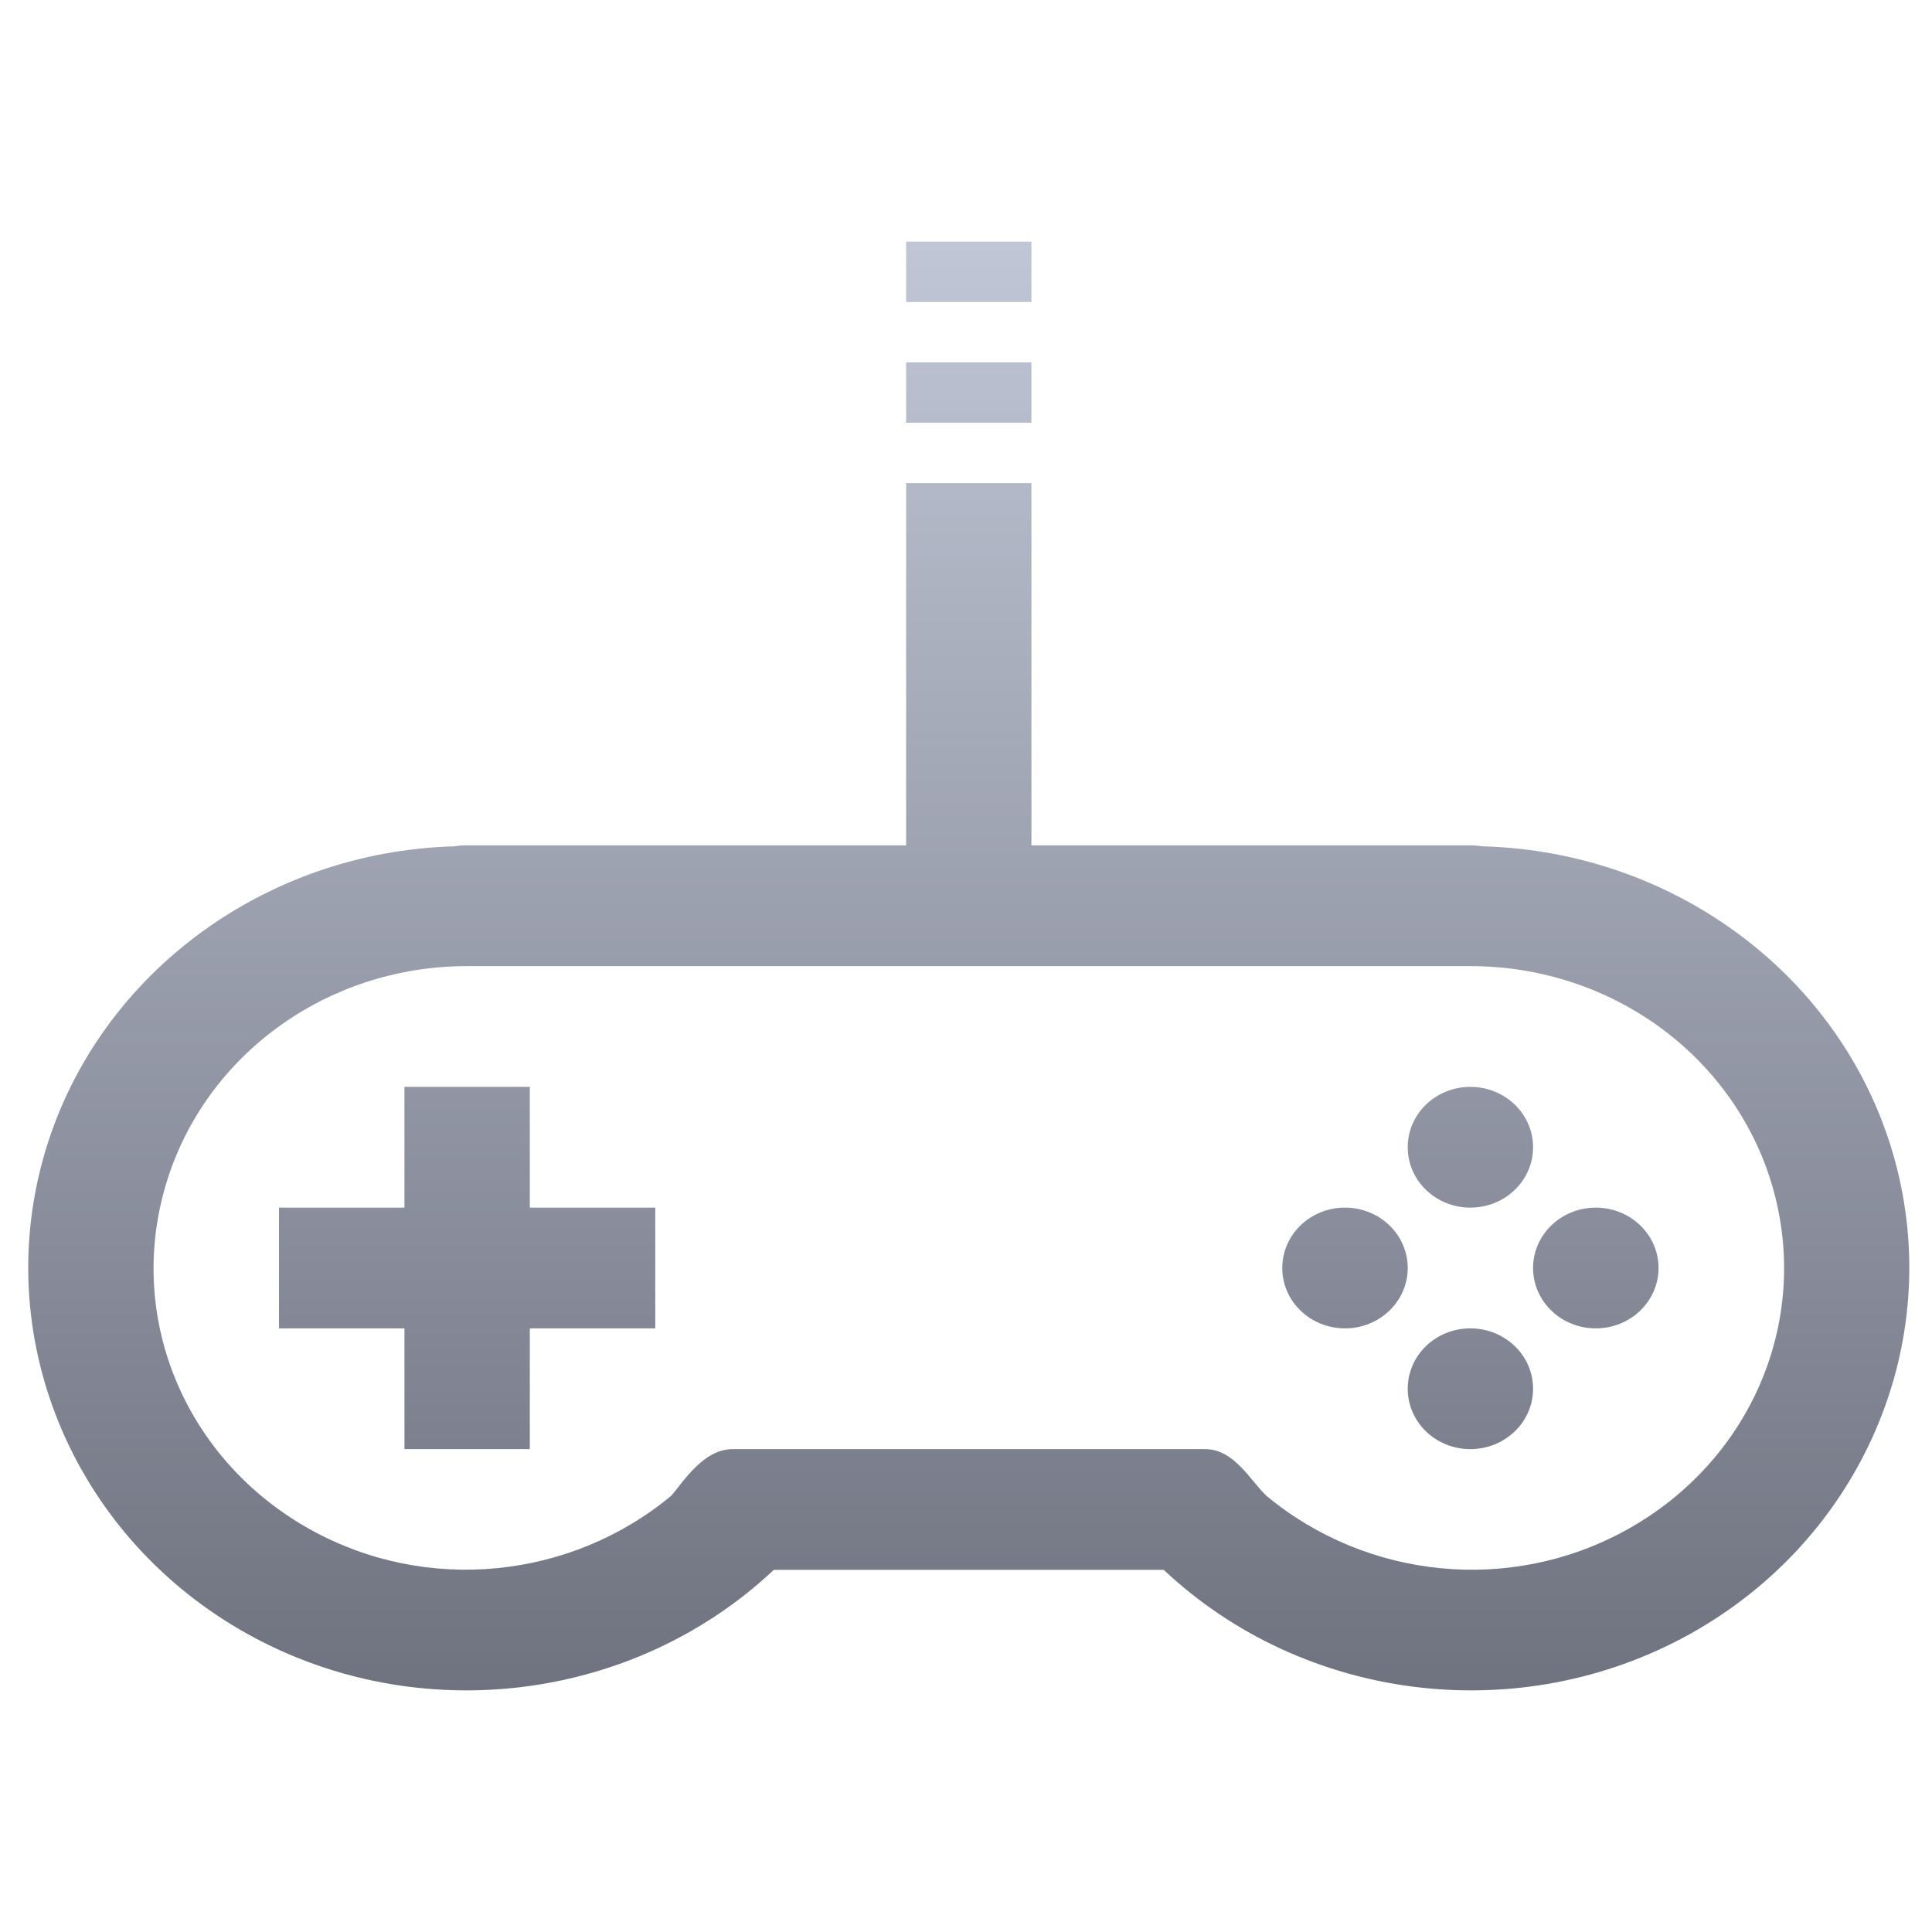 <svg xmlns="http://www.w3.org/2000/svg" xmlns:xlink="http://www.w3.org/1999/xlink" width="64" height="64" viewBox="0 0 64 64" version="1.1"><defs><linearGradient id="linear0" gradientUnits="userSpaceOnUse" x1="0" y1="0" x2="0" y2="1" gradientTransform="matrix(62.315,0,0,47.992,0.934,8.004)"><stop offset="0" style="stop-color:#c1c6d6;stop-opacity:1;"/><stop offset="1" style="stop-color:#6f7380;stop-opacity:1;"/></linearGradient></defs><g id="surface1"><path style=" stroke:none;fill-rule:nonzero;fill:url(#linear0);" d="M 30.016 8.004 L 30.016 10.004 L 34.168 10.004 L 34.168 8.004 Z M 30.016 12.004 L 30.016 14.004 L 34.168 14.004 L 34.168 12.004 Z M 30.016 16.004 L 30.016 28.004 L 15.473 28.004 C 15.336 28 15.195 28.012 15.059 28.035 C 8.668 28.211 3.094 32.398 1.43 38.379 C -0.27 44.492 2.512 50.965 8.203 54.129 C 13.848 57.266 20.984 56.379 25.633 52.004 L 38.551 52.004 C 43.199 56.379 50.336 57.266 55.98 54.129 C 61.672 50.965 64.453 44.492 62.754 38.379 C 61.09 32.391 55.504 28.203 49.098 28.035 C 48.973 28.012 48.84 28.004 48.707 28.004 L 34.168 28.004 L 34.168 16.004 Z M 15.473 32.004 L 48.707 32.004 C 53.418 32.004 57.527 35.035 58.746 39.414 C 59.961 43.801 57.984 48.398 53.902 50.668 C 50.047 52.812 45.277 52.316 41.949 49.547 C 41.406 49.031 40.875 47.988 39.898 48.004 L 24.285 48.004 C 23.312 47.992 22.648 49.07 22.242 49.543 C 18.914 52.312 14.141 52.812 10.281 50.668 C 6.199 48.398 4.223 43.801 5.445 39.414 C 6.664 35.035 10.766 32.004 15.473 32.004 Z M 13.398 36.004 L 13.398 40.004 L 9.242 40.004 L 9.242 44.004 L 13.398 44.004 L 13.398 48.004 L 17.551 48.004 L 17.551 44.004 L 21.707 44.004 L 21.707 40.004 L 17.551 40.004 L 17.551 36.004 Z M 48.707 36.004 C 47.559 36.004 46.633 36.898 46.633 38.004 C 46.633 39.109 47.559 40.004 48.707 40.004 C 49.855 40.004 50.785 39.109 50.785 38.004 C 50.785 36.898 49.855 36.004 48.707 36.004 Z M 44.555 40.004 C 43.406 40.004 42.477 40.898 42.477 42.004 C 42.477 43.109 43.406 44.004 44.555 44.004 C 45.703 44.004 46.633 43.109 46.633 42.004 C 46.633 40.898 45.703 40.004 44.555 40.004 Z M 52.863 40.004 C 51.715 40.004 50.785 40.898 50.785 42.004 C 50.785 43.109 51.715 44.004 52.863 44.004 C 54.012 44.004 54.941 43.109 54.941 42.004 C 54.941 40.898 54.012 40.004 52.863 40.004 Z M 48.707 44.004 C 47.559 44.004 46.633 44.898 46.633 46.004 C 46.633 47.109 47.559 48.004 48.707 48.004 C 49.855 48.004 50.785 47.109 50.785 46.004 C 50.785 44.898 49.855 44.004 48.707 44.004 Z M 48.707 44.004 "/></g></svg>
